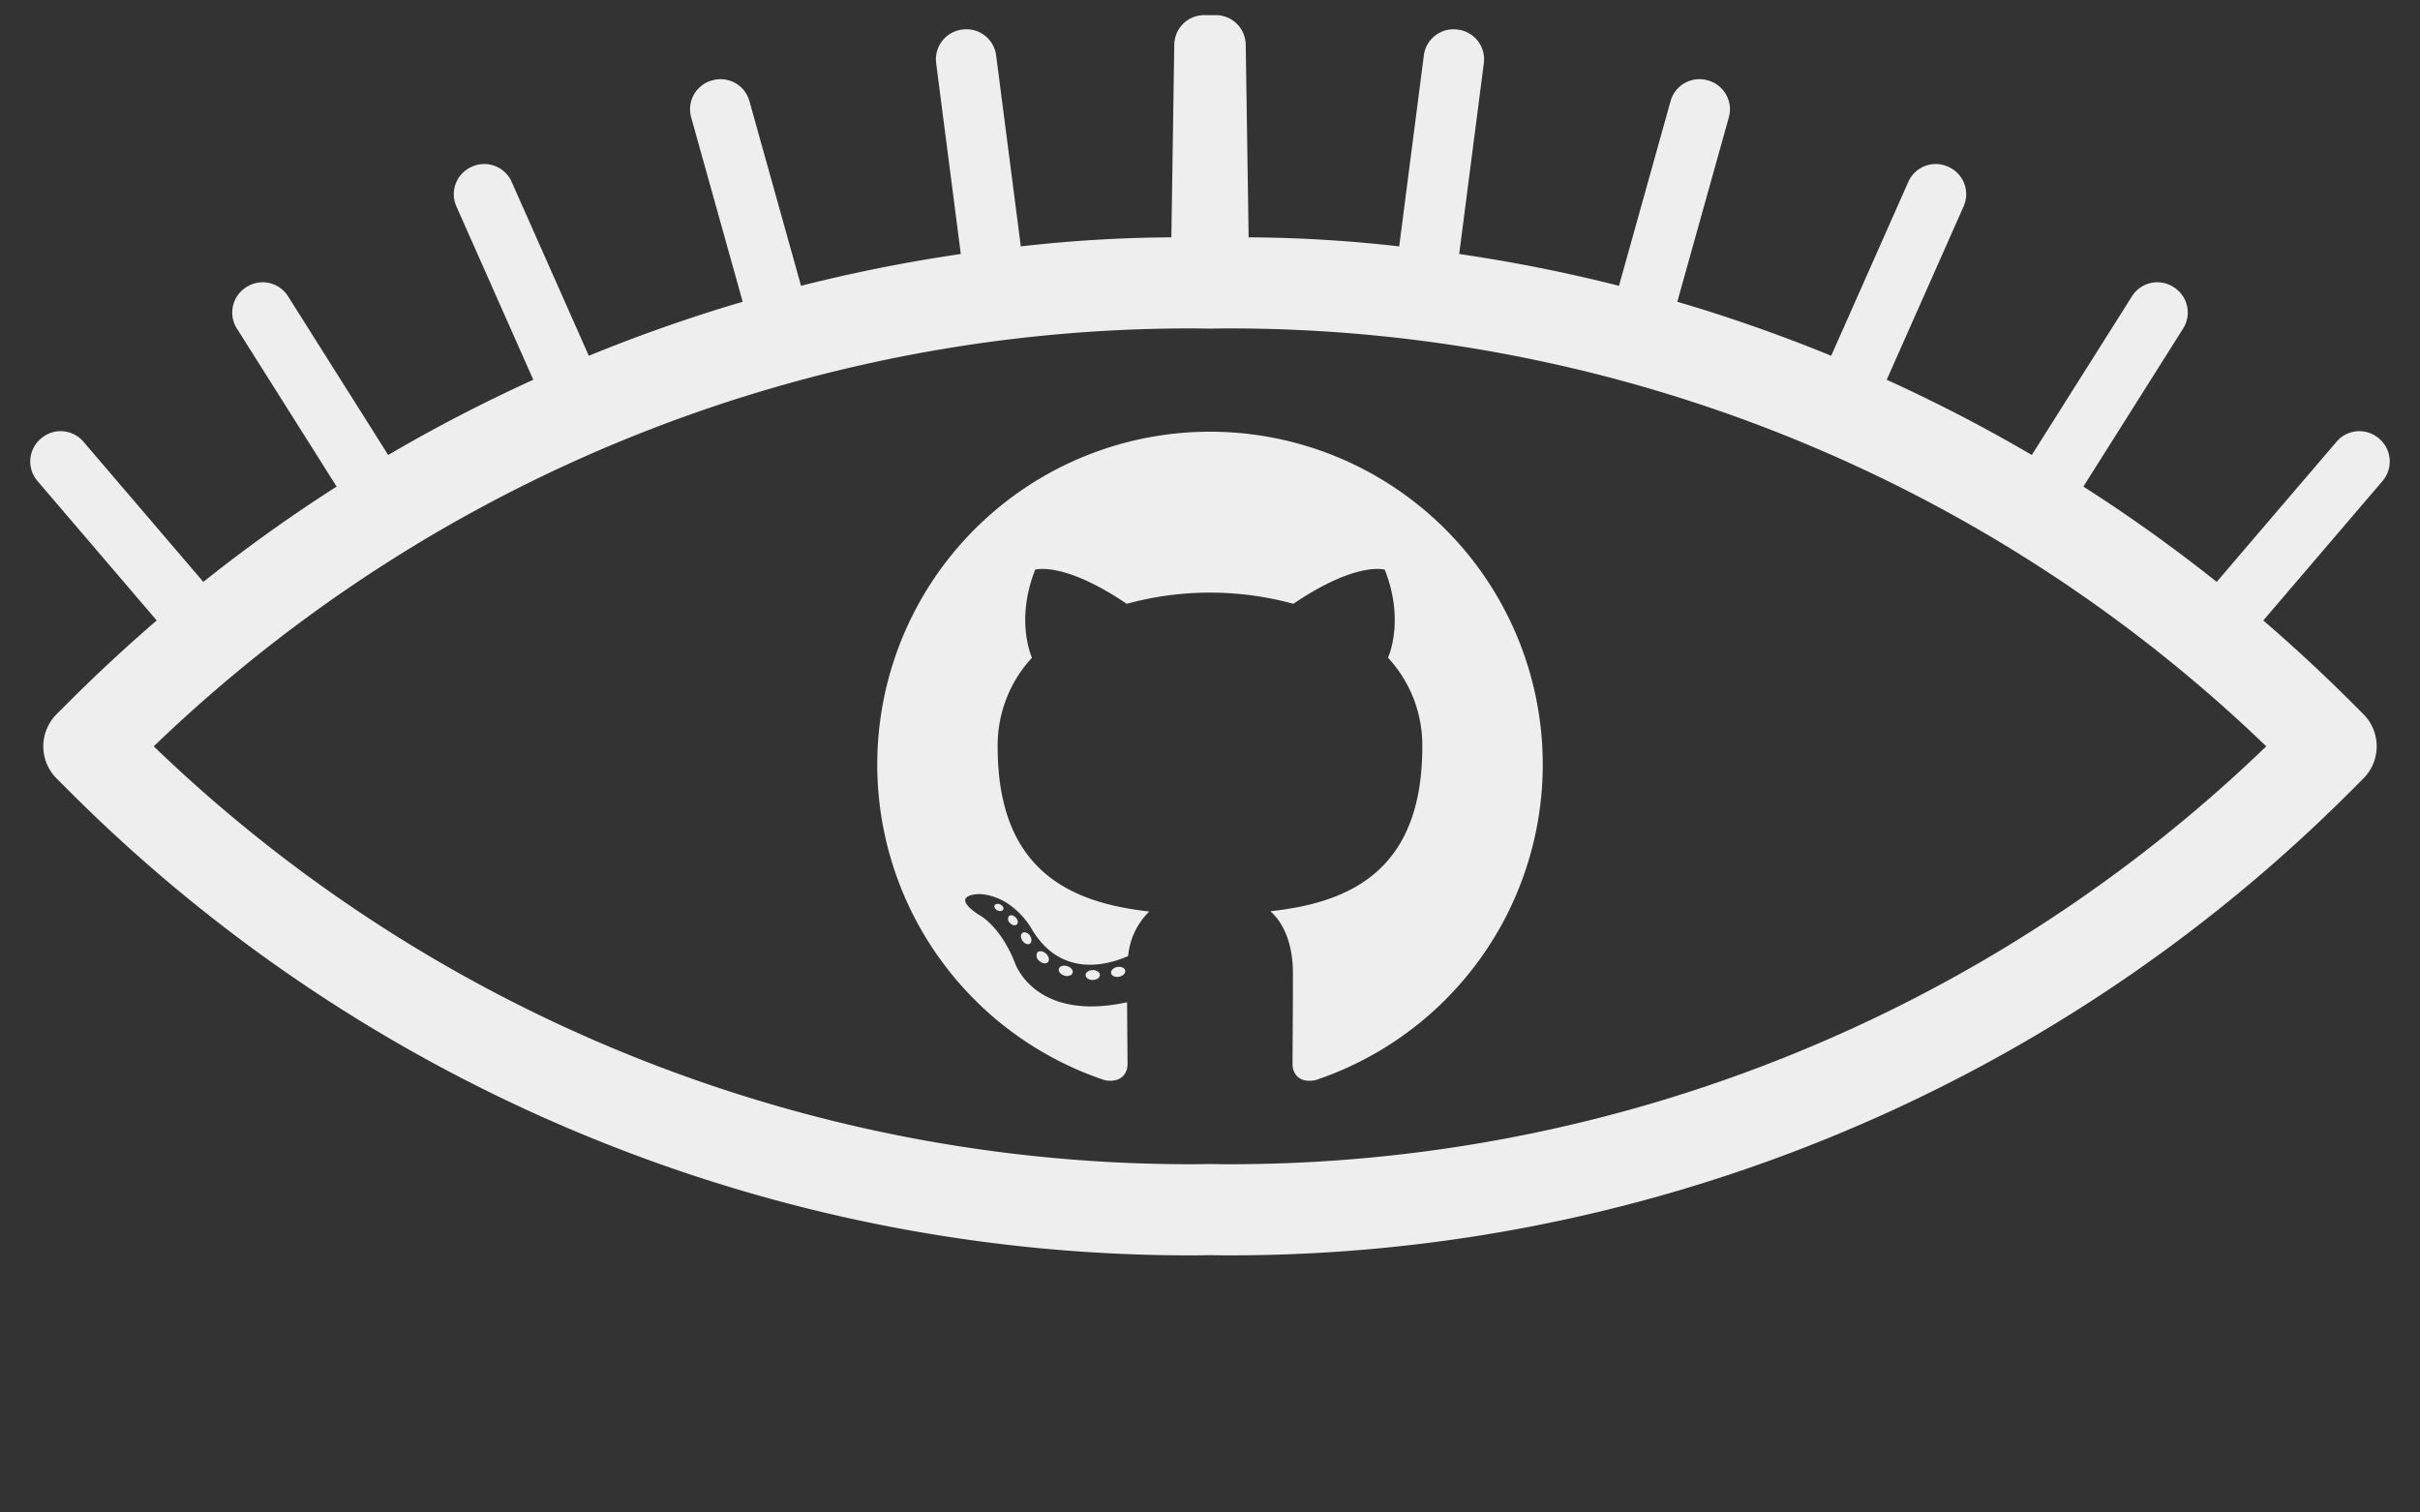 <svg xmlns="http://www.w3.org/2000/svg" width="400" height="250" viewBox="0 0 400 250">
  <rect x="0" y="0" width="400" height="250" fill="#333333" stroke="none"/>
  <defs>
    <style>
      .cls-1, .cls-2 {
        fill: #eee;
      }

      .cls-2 {
        fill-rule: evenodd;
      }
    </style>
  </defs>
  <title>eye-gh</title>
  <g id="OPEN">
    <path class="cls-1" d="M199.22,2.502l-.101-.001a4.948,4.948,0,0,0-5.023,4.873l-.482,31.856a227.761,227.761,0,0,0-24.885,1.499l-4.076-31.576a4.948,4.948,0,0,0-5.541-4.274l-.101.013a4.948,4.948,0,0,0-4.274,5.541l4.073,31.55a260.79,260.79,0,0,0-26.409,5.258l-8.532-30.536a4.948,4.948,0,0,0-6.097-3.434l-.097.027a4.948,4.948,0,0,0-3.434,6.097L122.759,49.879Q110.294,53.549,98.15,58.469c-.276.112-.549.227-.824.34L84.572,30.054a4.948,4.948,0,0,0-6.529-2.517l-.092.041a4.948,4.948,0,0,0-2.517,6.53L88.147,62.772a260.555,260.555,0,0,0-23.983,12.434L47.605,48.965a4.948,4.948,0,0,0-6.825-1.544l-.085.053a4.948,4.948,0,0,0-1.544,6.825l16.488,26.127A260.727,260.727,0,0,0,33.605,96.181L13.786,73.002A4.948,4.948,0,0,0,6.809,72.457l-.077.065a4.948,4.948,0,0,0-.545,6.977l19.716,23.058q-7.576,6.518-14.713,13.654L9.367,118.034a7.531,7.531,0,0,0,0,10.652l1.824,1.823A261.216,261.216,0,0,0,98.15,188.252a261.973,261.973,0,0,0,98.911,19.248c.981,0,1.959-.024,2.939-.035.98.011,1.958.035,2.939.035A261.973,261.973,0,0,0,301.85,188.252a261.216,261.216,0,0,0,86.96-57.742l1.824-1.823a7.531,7.531,0,0,0,0-10.652l-1.824-1.824q-7.134-7.135-14.713-13.654l19.716-23.058a4.948,4.948,0,0,0-.545-6.977l-.077-.065a4.948,4.948,0,0,0-6.977.545L366.395,96.181a260.727,260.727,0,0,0-22.034-15.754l16.488-26.127a4.948,4.948,0,0,0-1.544-6.825l-.085-.053a4.948,4.948,0,0,0-6.825,1.544L335.835,75.206a260.555,260.555,0,0,0-23.983-12.434l12.714-28.664a4.948,4.948,0,0,0-2.517-6.53l-.092-.041a4.948,4.948,0,0,0-6.529,2.517L302.674,58.809c-.275-.113-.548-.228-.824-.34q-12.135-4.921-24.609-8.59l8.518-30.484a4.948,4.948,0,0,0-3.434-6.097l-.097-.027a4.948,4.948,0,0,0-6.097,3.434l-8.532,30.536a260.79,260.79,0,0,0-26.409-5.258l4.073-31.55a4.948,4.948,0,0,0-4.274-5.541l-.101-.013a4.948,4.948,0,0,0-5.541,4.274l-4.076,31.576a227.761,227.761,0,0,0-24.885-1.499l-.482-31.856a4.948,4.948,0,0,0-5.023-4.873l-.101.001Zm175.367,120.858a245.974,245.974,0,0,1-78.398,50.932,246.983,246.983,0,0,1-93.25,18.144c-.981,0-1.959-.024-2.939-.035-.98.011-1.958.035-2.939.035a246.983,246.983,0,0,1-93.25-18.144,245.974,245.974,0,0,1-78.398-50.932,246.962,246.962,0,0,1,171.648-69.076c.981,0,1.959.024,2.939.035.98-.011,1.958-.035,2.939-.035a246.962,246.962,0,0,1,171.648,69.076Z"/>
  </g>
  <g id="GH">
    <g>
      <path class="cls-2" d="M200,71.358a55.006,55.006,0,0,0-17.388,107.189c2.748.509,3.758-1.194,3.758-2.646,0-1.311-.051-5.644-.075-10.24C170.995,168.989,167.766,159.172,167.766,159.172c-2.502-6.357-6.107-8.048-6.107-8.048-4.991-3.414.376-3.343.376-3.343,5.523.388,8.431,5.668,8.431,5.668,4.905,8.408,12.867,5.977,16.005,4.572a11.712,11.712,0,0,1,3.492-7.355c-12.216-1.39-25.059-6.107-25.059-27.181a21.285,21.285,0,0,1,5.668-14.763c-.571-1.386-2.454-6.979.533-14.556,0,0,4.619-1.477,15.128,5.639a52.154,52.154,0,0,1,27.545,0c10.498-7.116,15.11-5.639,15.11-5.639,2.994,7.576,1.111,13.17.54,14.556a21.243,21.243,0,0,1,5.66,14.763c0,21.125-12.867,25.776-25.114,27.138,1.973,1.707,3.73,5.054,3.73,10.185,0,7.359-.063,13.282-.063,15.094,0,1.464.99,3.179,3.777,2.639A55.008,55.008,0,0,0,200,71.358Z"/>
      <path class="cls-1" d="M165.831,150.326c-.121.274-.551.356-.943.168-.399-.18-.623-.552-.494-.826.118-.281.549-.359.947-.172.399.18.627.556.489.83Zm-.677-.502"/>
      <path class="cls-1" d="M168.06,152.811c-.262.243-.776.13-1.123-.254a.84.84,0,0,1-.161-1.143c.27-.243.768-.129,1.128.254.36.388.431.897.157,1.143Zm-.525-.563"/>
      <path class="cls-1" d="M170.228,155.978c-.337.235-.889.015-1.229-.474-.337-.489-.337-1.076.008-1.311.341-.235.884-.023,1.229.462.336.497.336,1.084-.008,1.323Zm0,0"/>
      <path class="cls-1" d="M173.199,159.039c-.302.333-.944.243-1.413-.211a1.058,1.058,0,0,1-.313-1.405c.306-.333.952-.239,1.425.211.478.443.623,1.076.302,1.405Zm0,0"/>
      <path class="cls-1" d="M177.297,160.816c-.133.431-.752.626-1.374.443-.623-.189-1.029-.693-.904-1.128.129-.434.751-.638,1.378-.442.622.188,1.029.688.9,1.127Zm0,0"/>
      <path class="cls-1" d="M181.799,161.145c.015.454-.513.83-1.167.838-.657.015-1.19-.352-1.197-.799,0-.458.517-.83,1.174-.841.654-.012,1.19.352,1.19.802Zm0,0"/>
      <path class="cls-1" d="M185.987,160.432c.078.442-.376.897-1.026,1.018-.639.117-1.229-.156-1.311-.595-.079-.454.383-.908,1.021-1.026.65-.113,1.233.153,1.315.603Zm0,0"/>
    </g>
  </g>
</svg>
